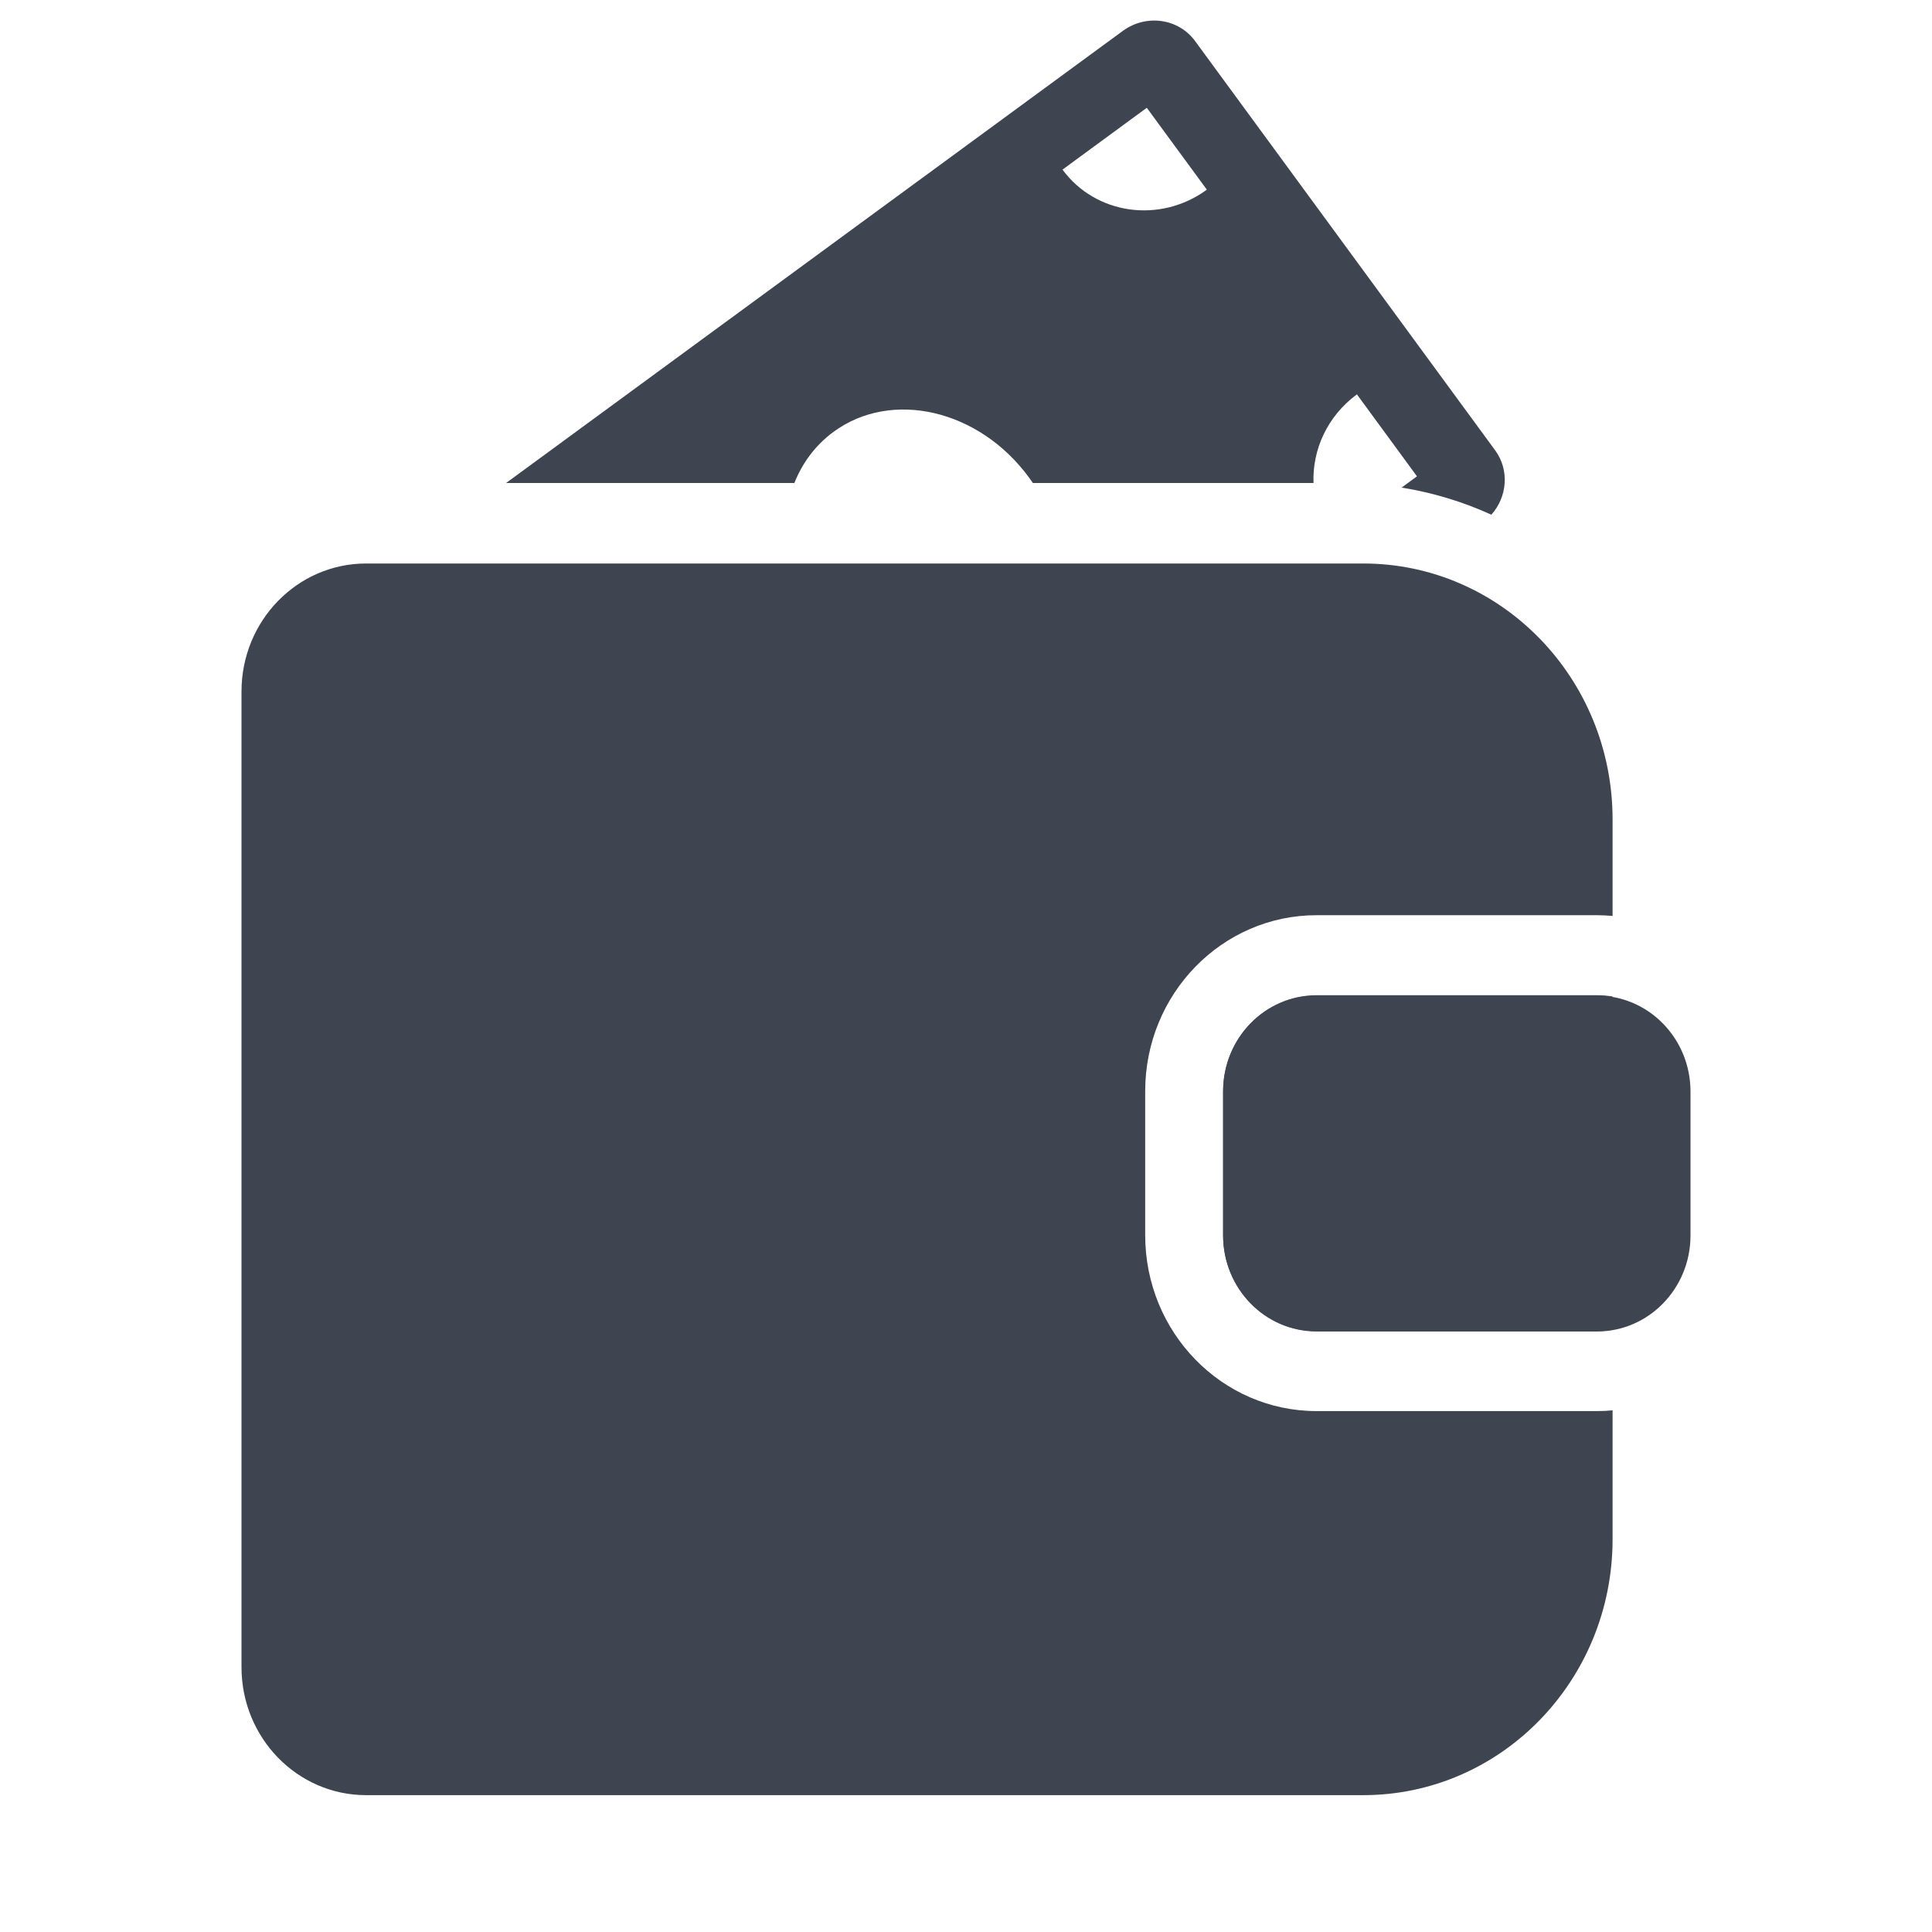 <svg width="24" height="24" viewBox="0 0 24 24" fill="none" xmlns="http://www.w3.org/2000/svg">
<path d="M15.194 13.56C15.194 12.901 15.713 12.368 16.355 12.368H19.839C20.48 12.368 21 12.901 21 13.56V15.348C21 16.006 20.48 16.54 19.839 16.54H16.355C15.713 16.54 15.194 16.006 15.194 15.348V13.56Z" fill="#3E4551"/>
<path d="M4.548 7C3.693 7 3 7.712 3 8.59V20.71C3 21.588 3.693 22.3 4.548 22.3H16.935C18.646 22.3 20.032 20.877 20.032 19.121V17.52C19.968 17.526 19.904 17.529 19.839 17.529H16.355C15.179 17.529 14.226 16.551 14.226 15.344V13.555C14.226 12.348 15.179 11.369 16.355 11.369H19.839C19.904 11.369 19.968 11.373 20.032 11.378V10.179C20.032 8.423 18.646 7 16.935 7H4.548Z" fill="#3E4551"/>
<path d="M20.032 12.379C19.969 12.369 19.905 12.363 19.839 12.363H16.355C15.713 12.363 15.194 12.897 15.194 13.555V15.344C15.194 16.002 15.713 16.536 16.355 16.536H19.839C19.905 16.536 19.969 16.53 20.032 16.519V12.379Z" fill="#3E4551"/>
<path fill-rule="evenodd" clip-rule="evenodd" d="M6.287 6L13.948 0.384C14.237 0.172 14.639 0.228 14.845 0.509L18.574 5.595C18.752 5.839 18.725 6.171 18.526 6.394C18.178 6.235 17.804 6.12 17.411 6.057L17.602 5.917L16.856 4.899C16.49 5.168 16.301 5.586 16.317 6H12.831C12.815 5.977 12.799 5.954 12.782 5.931C12.164 5.088 11.078 4.834 10.355 5.364C10.13 5.529 9.968 5.749 9.868 6H6.287ZM17.142 7.427L8.998 13.397C8.709 13.609 8.308 13.553 8.102 13.272L4.373 8.185C4.224 7.983 4.218 7.718 4.335 7.507C4.51 7.434 4.702 7.394 4.903 7.394H5.986L5.345 7.864L6.09 8.881C6.573 8.528 6.747 7.914 6.553 7.394H9.907C9.972 7.551 10.058 7.704 10.164 7.85C10.782 8.693 11.869 8.946 12.592 8.416C12.926 8.172 13.123 7.803 13.179 7.394H16.7C16.851 7.394 16.998 7.405 17.142 7.427ZM7.955 11.425L8.701 12.442L9.748 11.674C9.336 11.112 8.533 11.001 7.955 11.425ZM13.199 2.107C13.611 2.668 14.413 2.78 14.992 2.356L14.246 1.339L13.199 2.107Z" fill="#3E4551"/>
</svg>
